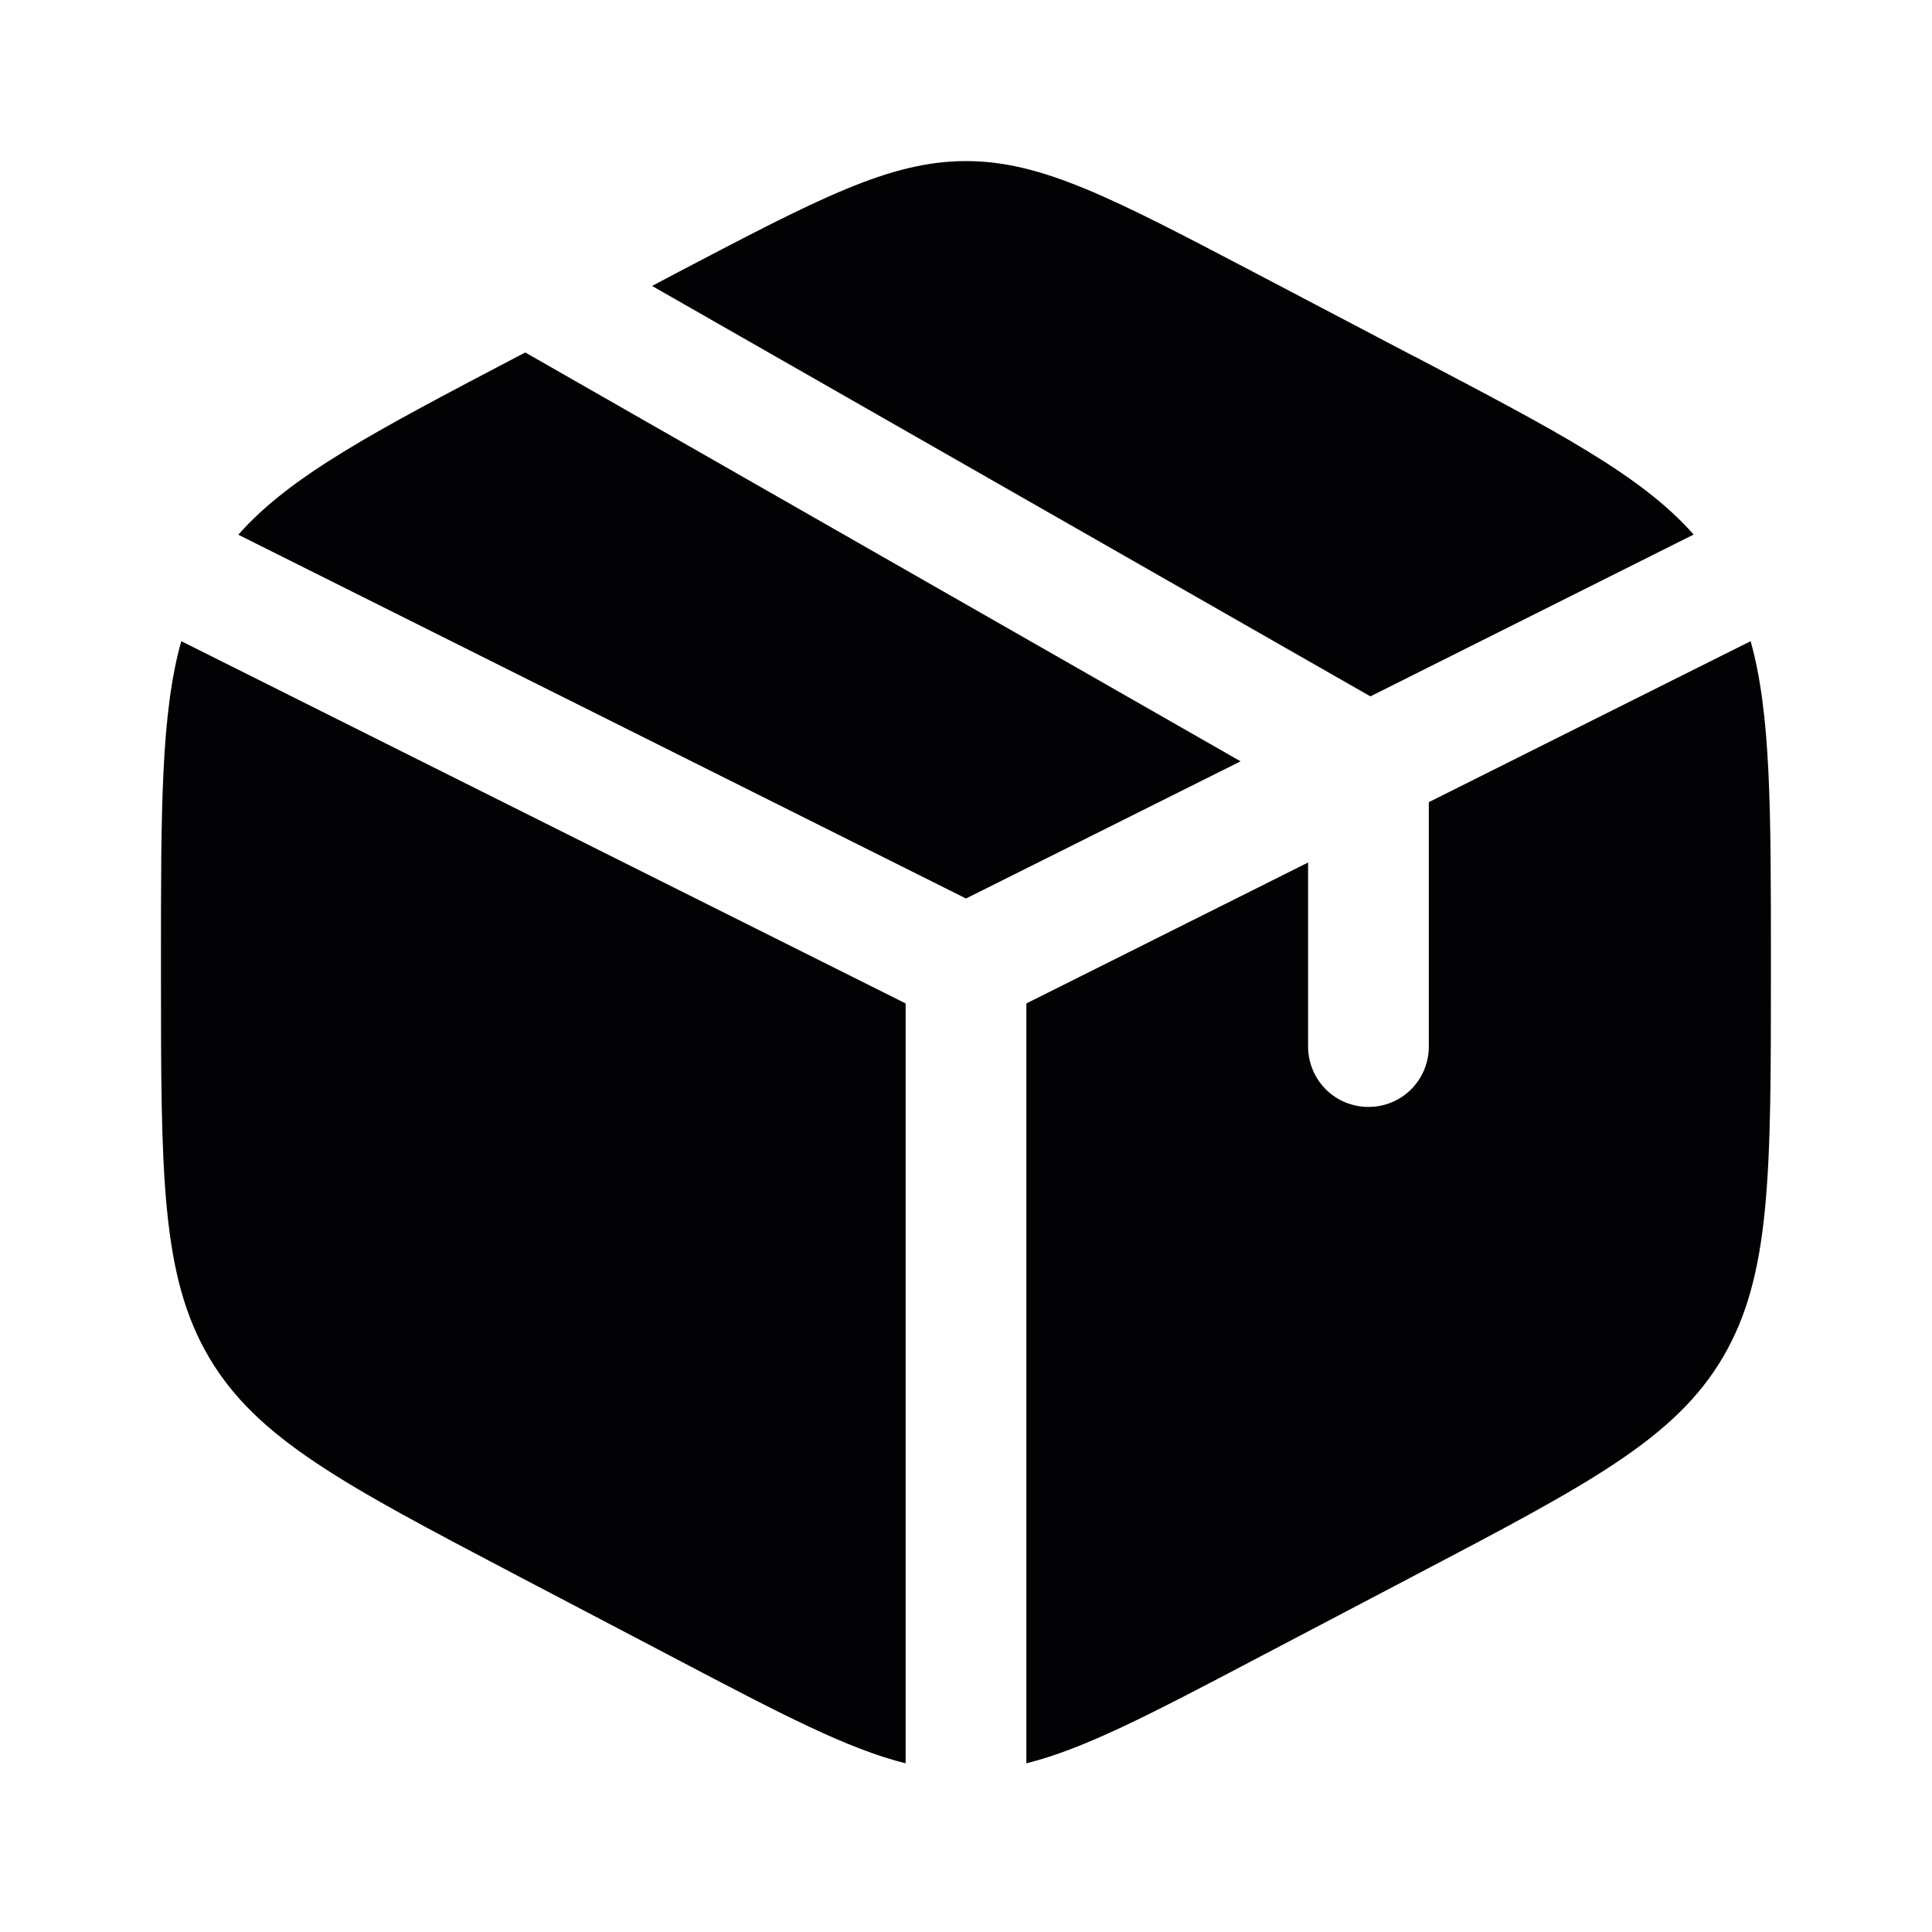 <svg width="16" height="16" viewBox="0 0 16 16" fill="none" xmlns="http://www.w3.org/2000/svg">
<path d="M11.718 2.955L10.385 2.255C9.214 1.641 8.629 1.334 8 1.334C7.37 1.334 6.785 1.641 5.614 2.255L5.4 2.368L11.349 5.767L14.026 4.427C13.596 3.939 12.901 3.575 11.718 2.954M14.498 5.31L11.833 6.643V8.667C11.833 8.8 11.78 8.927 11.687 9.021C11.593 9.115 11.466 9.167 11.333 9.167C11.2 9.167 11.073 9.115 10.979 9.021C10.886 8.927 10.833 8.8 10.833 8.667V7.143L8.5 8.31V14.603C8.978 14.484 9.523 14.199 10.385 13.746L11.718 13.046C13.152 12.293 13.87 11.917 14.268 11.241C14.666 10.565 14.666 9.723 14.666 8.041V7.963C14.666 6.701 14.666 5.911 14.498 5.31ZM7.5 14.603V8.31L1.501 5.31C1.333 5.911 1.333 6.701 1.333 7.961V8.039C1.333 9.723 1.333 10.565 1.731 11.241C2.13 11.917 2.847 12.294 4.281 13.047L5.614 13.746C6.476 14.199 7.021 14.484 7.5 14.603ZM1.973 4.428L8 7.441L10.274 6.305L4.35 2.919L4.281 2.955C3.099 3.575 2.404 3.94 1.973 4.429" fill="#020204"/>
</svg>
